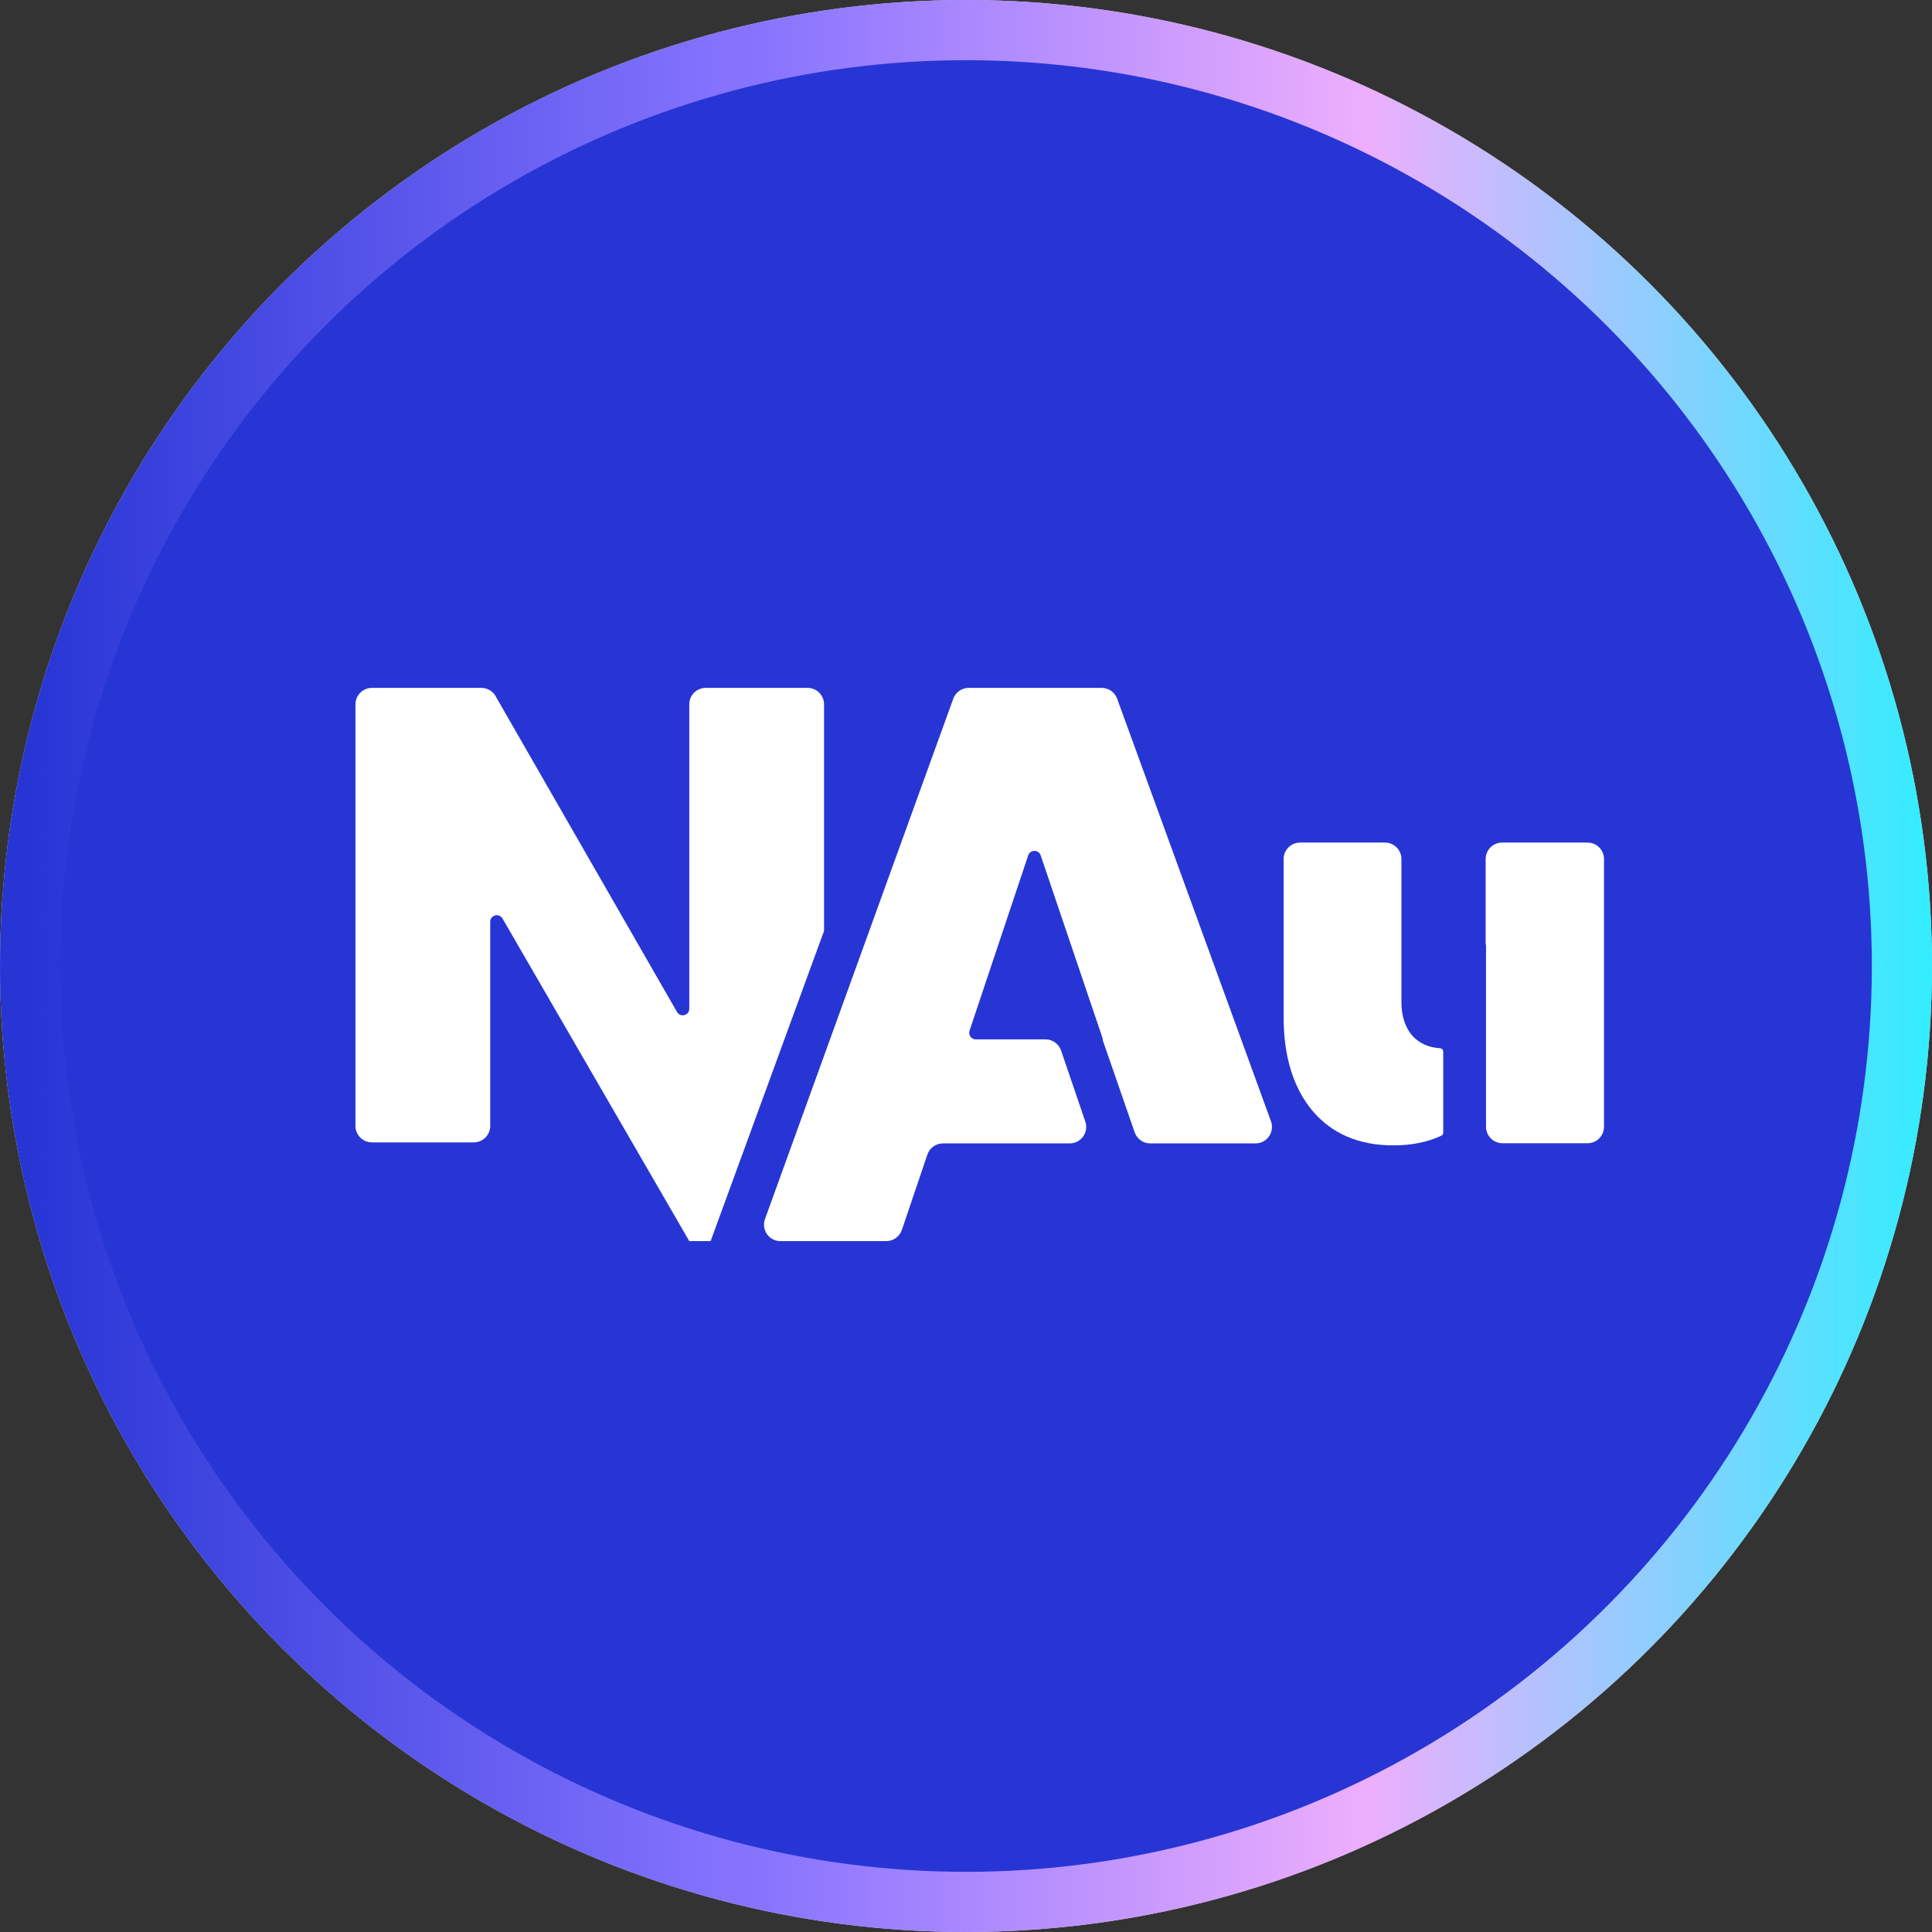 <svg width="587" height="587" viewBox="0 0 587 587" fill="none" xmlns="http://www.w3.org/2000/svg">
<rect x="0" y="0" width="587" height="587" fill="#333333" stroke="none"/>
<circle cx="293.5" cy="293.5" r="293.5" fill="#D9D9D9"/>
<circle cx="293.5" cy="293.5" r="293.5" fill="url(#paint0_linear_201_59265)"/>
<circle cx="293.506" cy="293.502" r="275.216" fill="#2735D5"/>
<path d="M482.345 347.352C485.106 347.352 487.345 345.114 487.345 342.352V261C487.345 258.239 485.107 256 482.345 256H456.387C453.626 256 451.387 258.239 451.387 261V286.944C451.387 286.975 451.413 287 451.444 287C451.475 287 451.5 287.025 451.5 287.056V342.352C451.5 345.114 453.739 347.352 456.5 347.352H482.345Z" fill="white"/>
<path d="M438.5 344.165C438.5 344.544 438.286 344.893 437.942 345.054C433.751 347.018 428.893 348 423.366 348C412.892 348 404.685 344.491 398.746 337.472C392.915 330.453 390 320.951 390 308.965V261C390 258.239 392.239 256 395 256H420.796C423.557 256 425.796 258.239 425.796 261V304.43C425.796 308.749 426.93 312.204 429.197 314.796C431.347 317.044 434.117 318.274 437.505 318.488C438.055 318.522 438.5 318.966 438.5 319.516V344.165Z" fill="white"/>
<path d="M334.959 315.792H335.116L316.19 259.883C315.575 258.069 313.007 258.073 312.399 259.89L294.574 313.158C294.14 314.453 295.104 315.792 296.471 315.792H317.657C319.796 315.792 321.699 317.154 322.389 319.179L329.754 340.786C330.859 344.03 328.448 347.399 325.021 347.399H286.503C284.359 347.399 282.455 348.765 281.767 350.795L274.011 373.694C273.323 375.724 271.418 377.09 269.275 377.09H237.126C233.66 377.09 231.245 373.648 232.425 370.389L289.625 212.299C290.342 210.319 292.222 209 294.327 209H334.728C336.83 209 338.707 210.315 339.426 212.29L386.162 340.689C387.349 343.95 384.934 347.399 381.464 347.399H349.47C347.339 347.399 345.443 346.049 344.745 344.036L334.959 315.792Z" fill="white"/>
<path d="M250.371 214V282.834L215.908 377.09H209.426L152.614 278.965C151.521 277.31 148.945 278.084 148.945 280.067V342.09C148.945 344.851 146.706 347.09 143.945 347.09H113C110.239 347.09 108 344.851 108 342.09V214C108 211.239 110.239 209 113 209H146.248C147.932 209 149.502 209.847 150.426 211.253L205.755 307.575C206.846 309.234 209.426 308.461 209.426 306.476V214C209.426 211.239 211.665 209 214.426 209H245.371C248.133 209 250.371 211.239 250.371 214Z" fill="white"/>
<defs>
<linearGradient id="paint0_linear_201_59265" x1="0.001" y1="293.5" x2="587.001" y2="293.5" gradientUnits="userSpaceOnUse">
<stop stop-color="#2735D5"/>
<stop offset="0.013" stop-color="#2735D5"/>
<stop offset="0.376" stop-color="#8573FE"/>
<stop offset="0.388" stop-color="#8573FE"/>
<stop offset="0.707" stop-color="#EDAEFD"/>
<stop offset="1" stop-color="#32EDFF"/>
</linearGradient>
</defs>
</svg>
